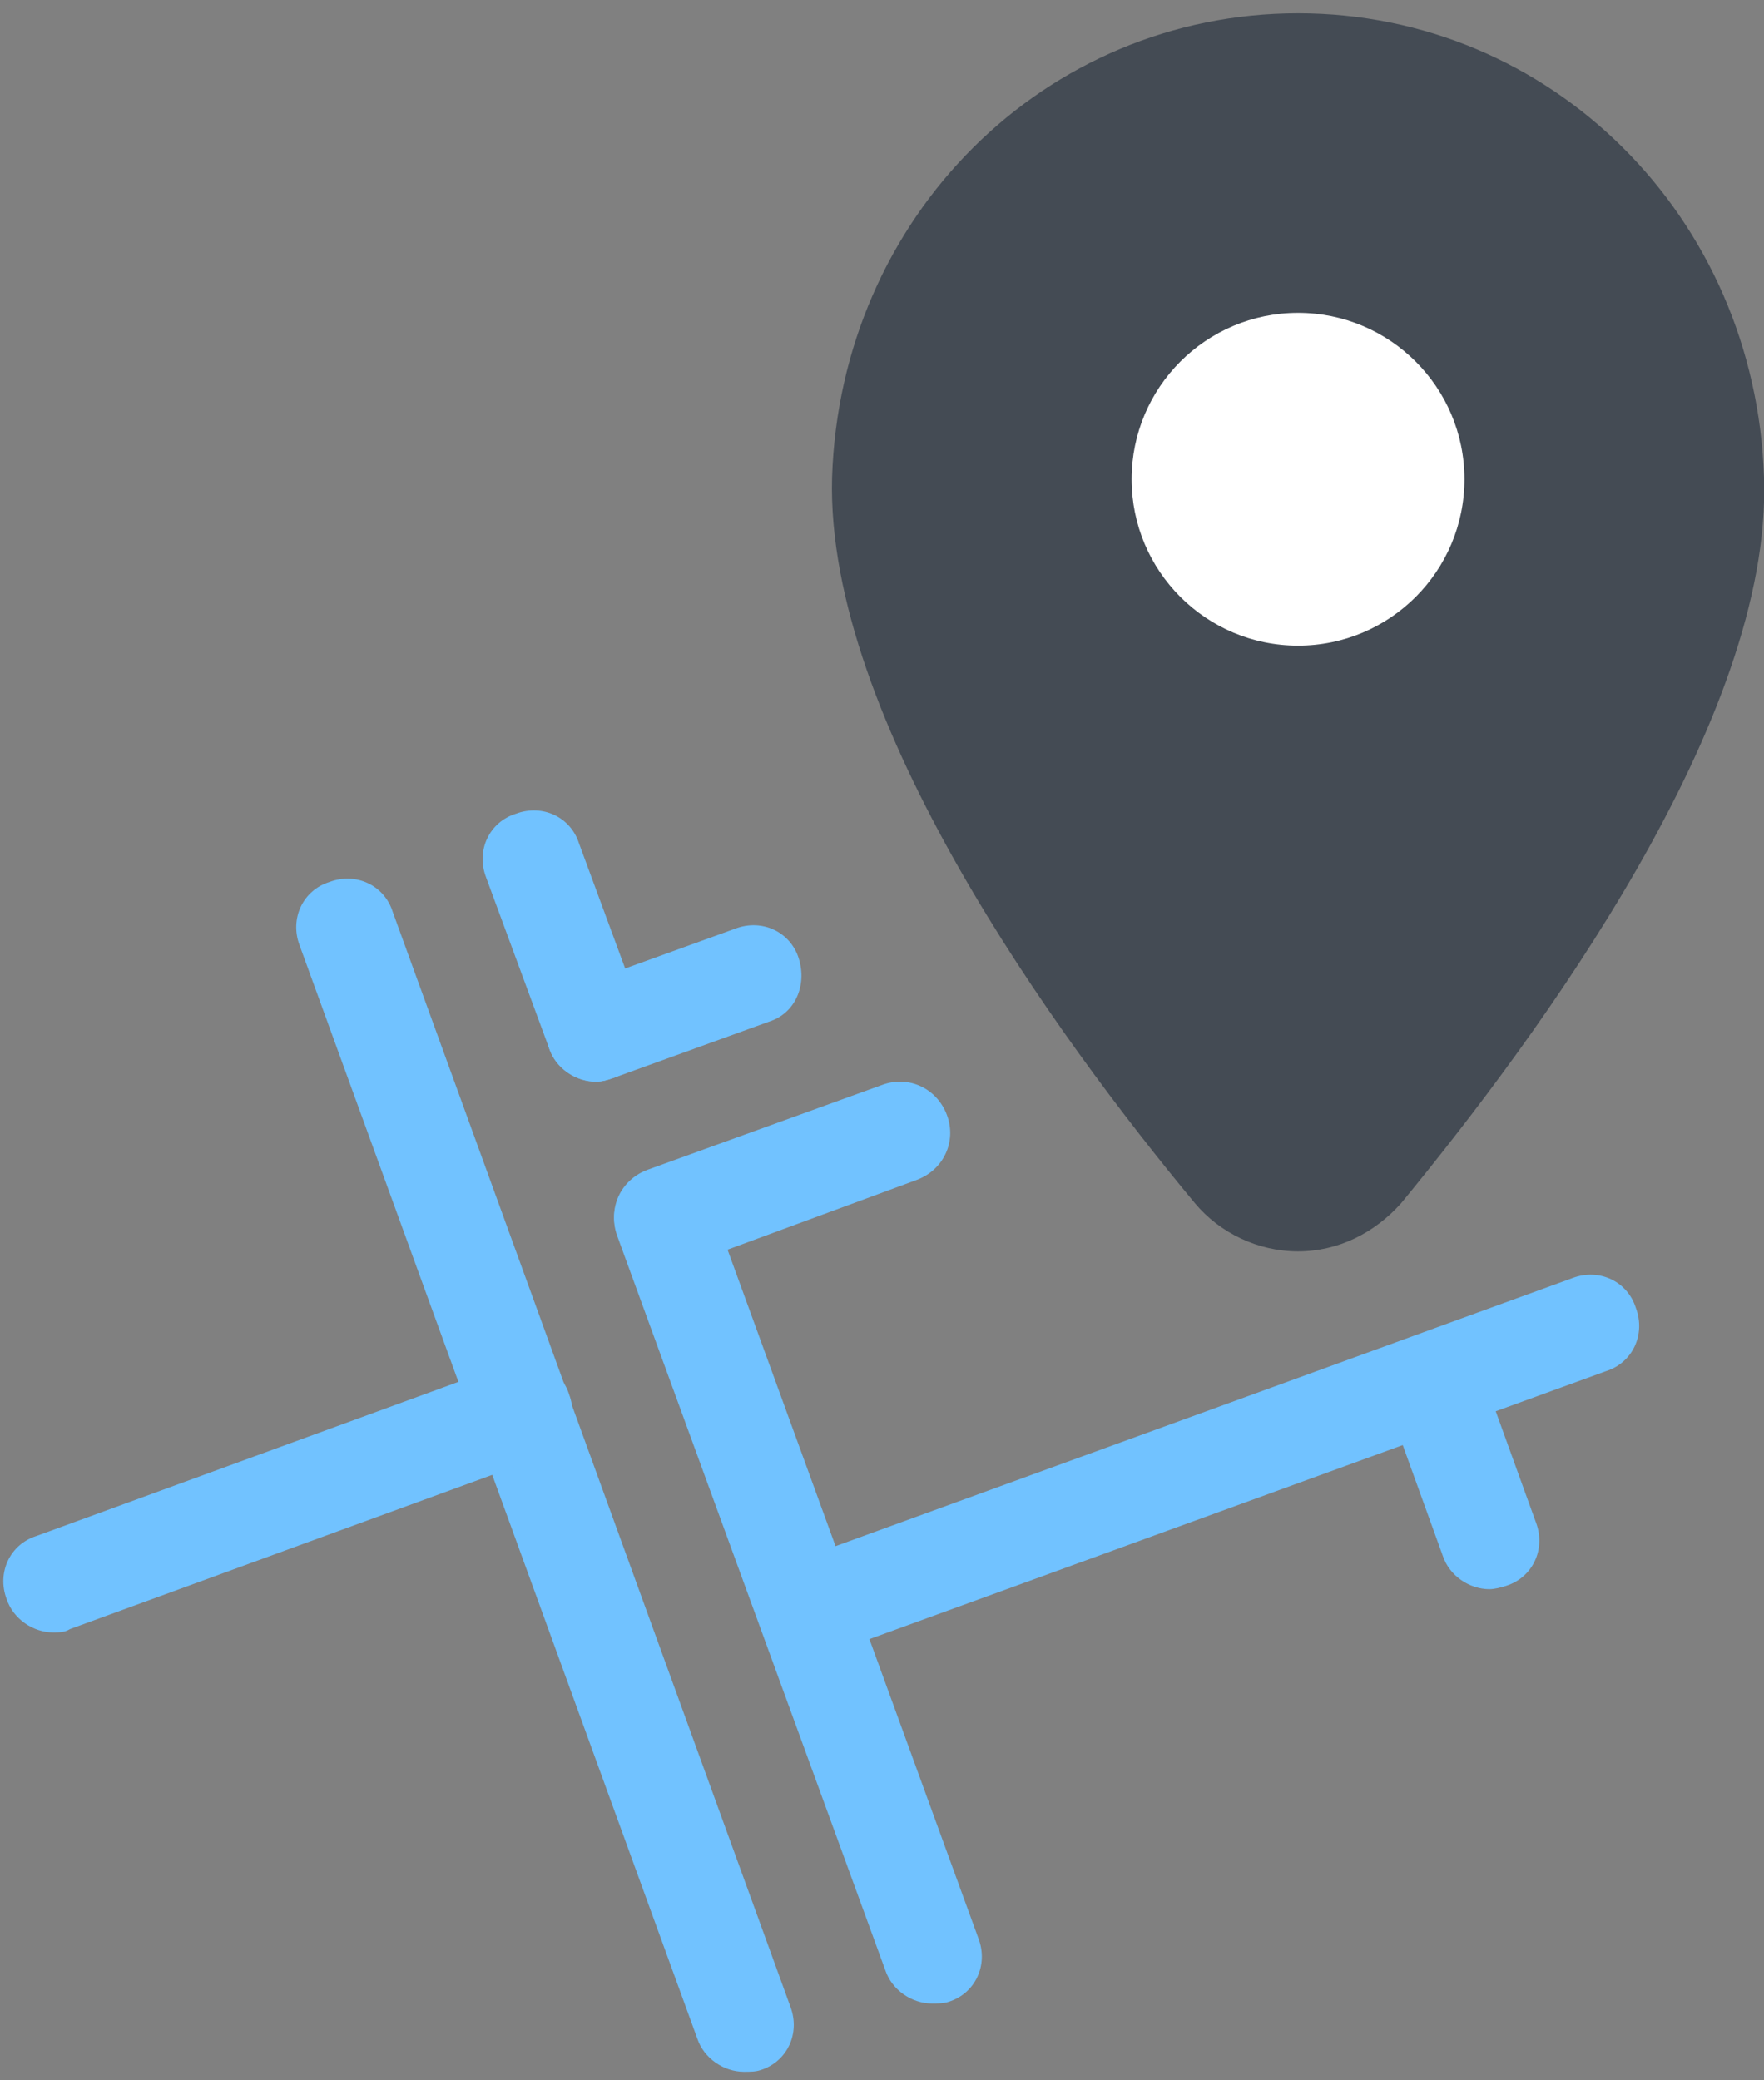 <svg width="106px" height="125px" viewBox="0 0 106 125">
              <rect x="0" y="0" width="106" height="125" fill="#808080" stroke="none"/>
              <g stroke="none" strokeWidth="1" fill="none" fillRule="evenodd">
                <g
                  transform="translate(-667, -224)"
                  fill-rule="nonzero"
                >
                  <g transform="translate(667, 224)">
                    <g transform="translate(49, 0)">
                      <path
                        d="M29,0.8 C13.8,0.8 1.5,13 1,28.7 C0.6,43.2 14.5,62.3 22.8,72.3 C24.3,74.1 26.6,75.2 29,75.2 C31.4,75.2 33.6,74.1 35.2,72.3 C43.5,62.2 57.5,43.2 57,28.7 C56.5,13 44.2,0.8 29,0.8 Z"
                        id="Path"
                        fill="#444B54"
                      ></path>
                      <circle
                        id="Oval"
                        fill="#FFFFFF"
                        cx="29"
                        cy="28.8"
                        r="10"
                      ></circle>
                    </g>
                    <g
                      transform="translate(0, 48)"
                      fill="#71C2FF"
                    >
                      <path
                        d="M44.7,76.5 C43.5,76.5 42.3,75.7 41.9,74.5 L18,8.8 C17.4,7.2 18.2,5.5 19.8,5 C21.4,4.4 23.1,5.2 23.6,6.8 L47.5,72.6 C48.1,74.2 47.3,75.9 45.7,76.4 C45.4,76.5 45.1,76.5 44.7,76.5 Z"
                        id="Path"
                      ></path>
                      <path
                        d="M3.2,50.1 C2,50.1 0.8,49.3 0.4,48.1 C-0.2,46.5 0.6,44.8 2.2,44.3 L30.4,34 C32,33.4 33.7,34.2 34.2,35.8 C34.8,37.4 34,39.1 32.4,39.6 L4.2,49.9 C3.9,50.1 3.5,50.1 3.2,50.1 Z"
                        id="Path"
                      ></path>
                      <path
                        d="M35.8,17 C34.6,17 33.4,16.2 33,15 C32.4,13.4 33.2,11.7 34.8,11.2 L44.2,7.8 C45.8,7.2 47.5,8 48,9.6 C48.5,11.2 47.8,12.9 46.2,13.4 L36.8,16.8 C36.5,16.9 36.2,17 35.8,17 Z"
                        id="Path"
                      ></path>
                      <path
                        d="M39.9,28.2 C38.7,28.2 37.5,27.5 37.1,26.2 C36.5,24.6 37.3,22.9 38.9,22.3 L53,17.2 C54.6,16.6 56.3,17.4 56.9,19 C57.5,20.6 56.7,22.3 55.1,22.9 L41,28.1 C40.6,28.2 40.3,28.2 39.9,28.2 Z"
                        id="Path"
                      ></path>
                      <path
                        d="M89.5,47.5 C88.3,47.5 87.1,46.7 86.7,45.5 L83.3,36.1 C82.7,34.5 83.5,32.8 85.1,32.3 C86.7,31.7 88.4,32.5 88.9,34.1 L92.3,43.5 C92.9,45.1 92.1,46.8 90.5,47.3 C90.2,47.4 89.8,47.5 89.5,47.5 Z"
                        id="Path"
                      ></path>
                      <path
                        d="M48.5,51.7 C47.3,51.7 46.1,50.9 45.7,49.7 C45.1,48.1 45.9,46.4 47.5,45.9 L94.5,28.8 C96.1,28.2 97.8,29 98.3,30.6 C98.9,32.2 98.1,33.9 96.5,34.4 L49.5,51.5 C49.2,51.7 48.8,51.7 48.5,51.7 Z"
                        id="Path"
                      ></path>
                      <path
                        d="M56,72.4 C54.8,72.4 53.6,71.6 53.2,70.4 L37.1,26.3 C36.5,24.7 37.3,23 38.9,22.5 C40.5,21.9 42.2,22.7 42.7,24.3 L58.8,68.5 C59.4,70.1 58.6,71.8 57,72.3 C56.7,72.4 56.3,72.4 56,72.4 Z"
                        id="Path"
                      ></path>
                      <path
                        d="M35.8,17 C34.6,17 33.4,16.2 33,15 L29.2,4.7 C28.6,3.1 29.4,1.4 31,0.9 C32.6,0.3 34.3,1.1 34.8,2.7 L38.6,13 C39.2,14.6 38.4,16.3 36.8,16.8 C36.5,16.9 36.2,17 35.8,17 Z"
                        id="Path"
                      ></path>
                    </g>
                  </g>
                </g>
              </g>
            </svg>